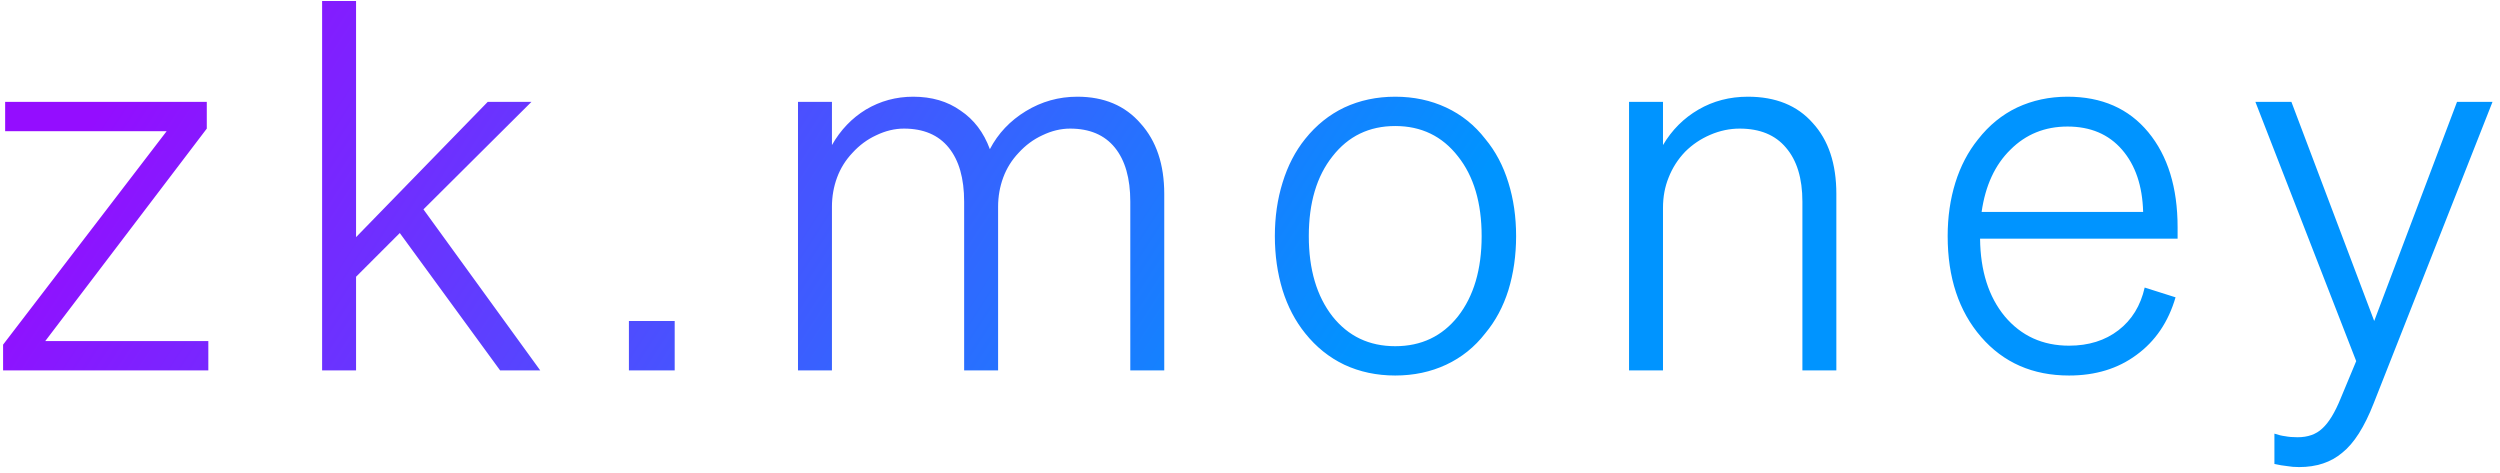 <svg width="243" height="46" viewBox="0 0 243 46" fill="none" xmlns="http://www.w3.org/2000/svg">
<path d="M4.4 33.15H20.25V36H0.3V33.5L16.2 12.75H0.5V9.9H20.1V12.5L4.4 33.15ZM31.309 0.1H34.609V23.05L47.409 9.9H51.659L41.159 20.35L52.509 36H48.609L38.859 22.65L34.609 26.9V36H31.309V0.1ZM65.58 36H61.13V31.2H65.58V36ZM82.865 14.85C82.199 15.55 81.699 16.35 81.365 17.25C81.032 18.15 80.865 19.1 80.865 20.1V36H77.565V9.9H80.865V14.1C81.699 12.633 82.799 11.483 84.165 10.65C85.565 9.817 87.099 9.4 88.765 9.4C90.565 9.4 92.099 9.85 93.365 10.75C94.665 11.617 95.615 12.867 96.215 14.5C97.015 12.967 98.182 11.733 99.715 10.8C101.249 9.867 102.915 9.4 104.715 9.4C107.315 9.4 109.365 10.267 110.865 12C112.399 13.7 113.165 15.983 113.165 18.85V36H109.865V19.6C109.865 17.333 109.365 15.583 108.365 14.35C107.365 13.117 105.915 12.5 104.015 12.5C103.115 12.5 102.215 12.717 101.315 13.15C100.449 13.55 99.682 14.117 99.015 14.85C98.349 15.55 97.849 16.35 97.515 17.25C97.182 18.15 97.015 19.1 97.015 20.1V36H93.715V19.6C93.715 17.333 93.215 15.583 92.215 14.35C91.215 13.117 89.765 12.5 87.865 12.5C86.965 12.5 86.065 12.717 85.165 13.15C84.299 13.55 83.532 14.117 82.865 14.85ZM144.366 13.5C145.366 14.7 146.116 16.117 146.616 17.75C147.116 19.35 147.366 21.083 147.366 22.95C147.366 24.817 147.116 26.567 146.616 28.2C146.116 29.8 145.366 31.2 144.366 32.4C143.333 33.733 142.066 34.75 140.566 35.45C139.066 36.15 137.416 36.5 135.616 36.5C133.816 36.5 132.166 36.15 130.666 35.45C129.2 34.75 127.933 33.733 126.866 32.4C125.9 31.2 125.166 29.8 124.666 28.2C124.166 26.567 123.916 24.817 123.916 22.95C123.916 21.083 124.166 19.35 124.666 17.75C125.166 16.117 125.9 14.7 126.866 13.5C127.933 12.167 129.2 11.15 130.666 10.45C132.166 9.75 133.816 9.4 135.616 9.4C137.416 9.4 139.066 9.75 140.566 10.45C142.066 11.15 143.333 12.167 144.366 13.5ZM135.616 12.25C133.083 12.25 131.05 13.233 129.516 15.2C127.983 17.133 127.216 19.717 127.216 22.95C127.216 26.183 127.983 28.783 129.516 30.75C131.05 32.683 133.083 33.65 135.616 33.65C138.15 33.65 140.183 32.683 141.716 30.75C143.25 28.783 144.016 26.183 144.016 22.95C144.016 19.717 143.25 17.133 141.716 15.2C140.183 13.233 138.15 12.25 135.616 12.25ZM161.643 36H158.343V9.9H161.643V14.1C162.509 12.633 163.659 11.483 165.093 10.65C166.526 9.817 168.126 9.4 169.893 9.4C172.593 9.4 174.693 10.25 176.193 11.95C177.726 13.617 178.493 15.917 178.493 18.85V36H175.193V19.6C175.193 17.333 174.659 15.583 173.593 14.35C172.559 13.117 171.059 12.5 169.093 12.5C168.126 12.5 167.176 12.7 166.243 13.1C165.309 13.5 164.493 14.05 163.793 14.75C163.093 15.483 162.559 16.317 162.193 17.25C161.826 18.15 161.643 19.133 161.643 20.2V36ZM201.113 36.5C197.58 36.5 194.73 35.25 192.563 32.75C190.396 30.25 189.313 26.983 189.313 22.95C189.313 21.083 189.563 19.35 190.063 17.75C190.563 16.15 191.296 14.75 192.263 13.55C193.33 12.183 194.596 11.15 196.063 10.45C197.563 9.75 199.196 9.4 200.963 9.4C204.296 9.4 206.913 10.55 208.813 12.85C210.713 15.15 211.663 18.233 211.663 22.1V23.2H192.463C192.496 26.333 193.296 28.85 194.863 30.75C196.463 32.65 198.546 33.6 201.113 33.6C203.013 33.6 204.613 33.1 205.913 32.1C207.213 31.1 208.063 29.717 208.463 27.95L211.463 28.9C210.763 31.3 209.496 33.167 207.663 34.5C205.863 35.833 203.68 36.5 201.113 36.5ZM200.963 12.3C198.763 12.3 196.913 13.05 195.413 14.55C193.913 16.017 192.98 18.033 192.613 20.6H208.313C208.246 18.067 207.563 16.05 206.263 14.55C204.963 13.05 203.196 12.3 200.963 12.3ZM242.273 9.9L230.723 39.2C229.823 41.5 228.806 43.1 227.673 44C226.573 44.933 225.173 45.4 223.473 45.4C223.04 45.4 222.64 45.367 222.273 45.3C221.94 45.267 221.54 45.2 221.073 45.1V42.15C221.473 42.283 221.823 42.367 222.123 42.4C222.456 42.467 222.856 42.5 223.323 42.5C224.323 42.5 225.123 42.217 225.723 41.65C226.356 41.083 226.956 40.1 227.523 38.7L229.023 35.1L219.223 9.9H222.723L230.773 31.2L238.823 9.9H242.273Z" fill="url(#paint0_linear)"/>
<defs>
<linearGradient id="paint0_linear" x1="23.47" y1="-10.75" x2="121.351" y2="52.456" gradientUnits="userSpaceOnUse">
<stop stop-color="#940DFF"/>
<stop offset="1" stop-color="#0094FF"/>
<stop offset="1" stop-color="#0094FF"/>
</linearGradient>
</defs>
</svg>
